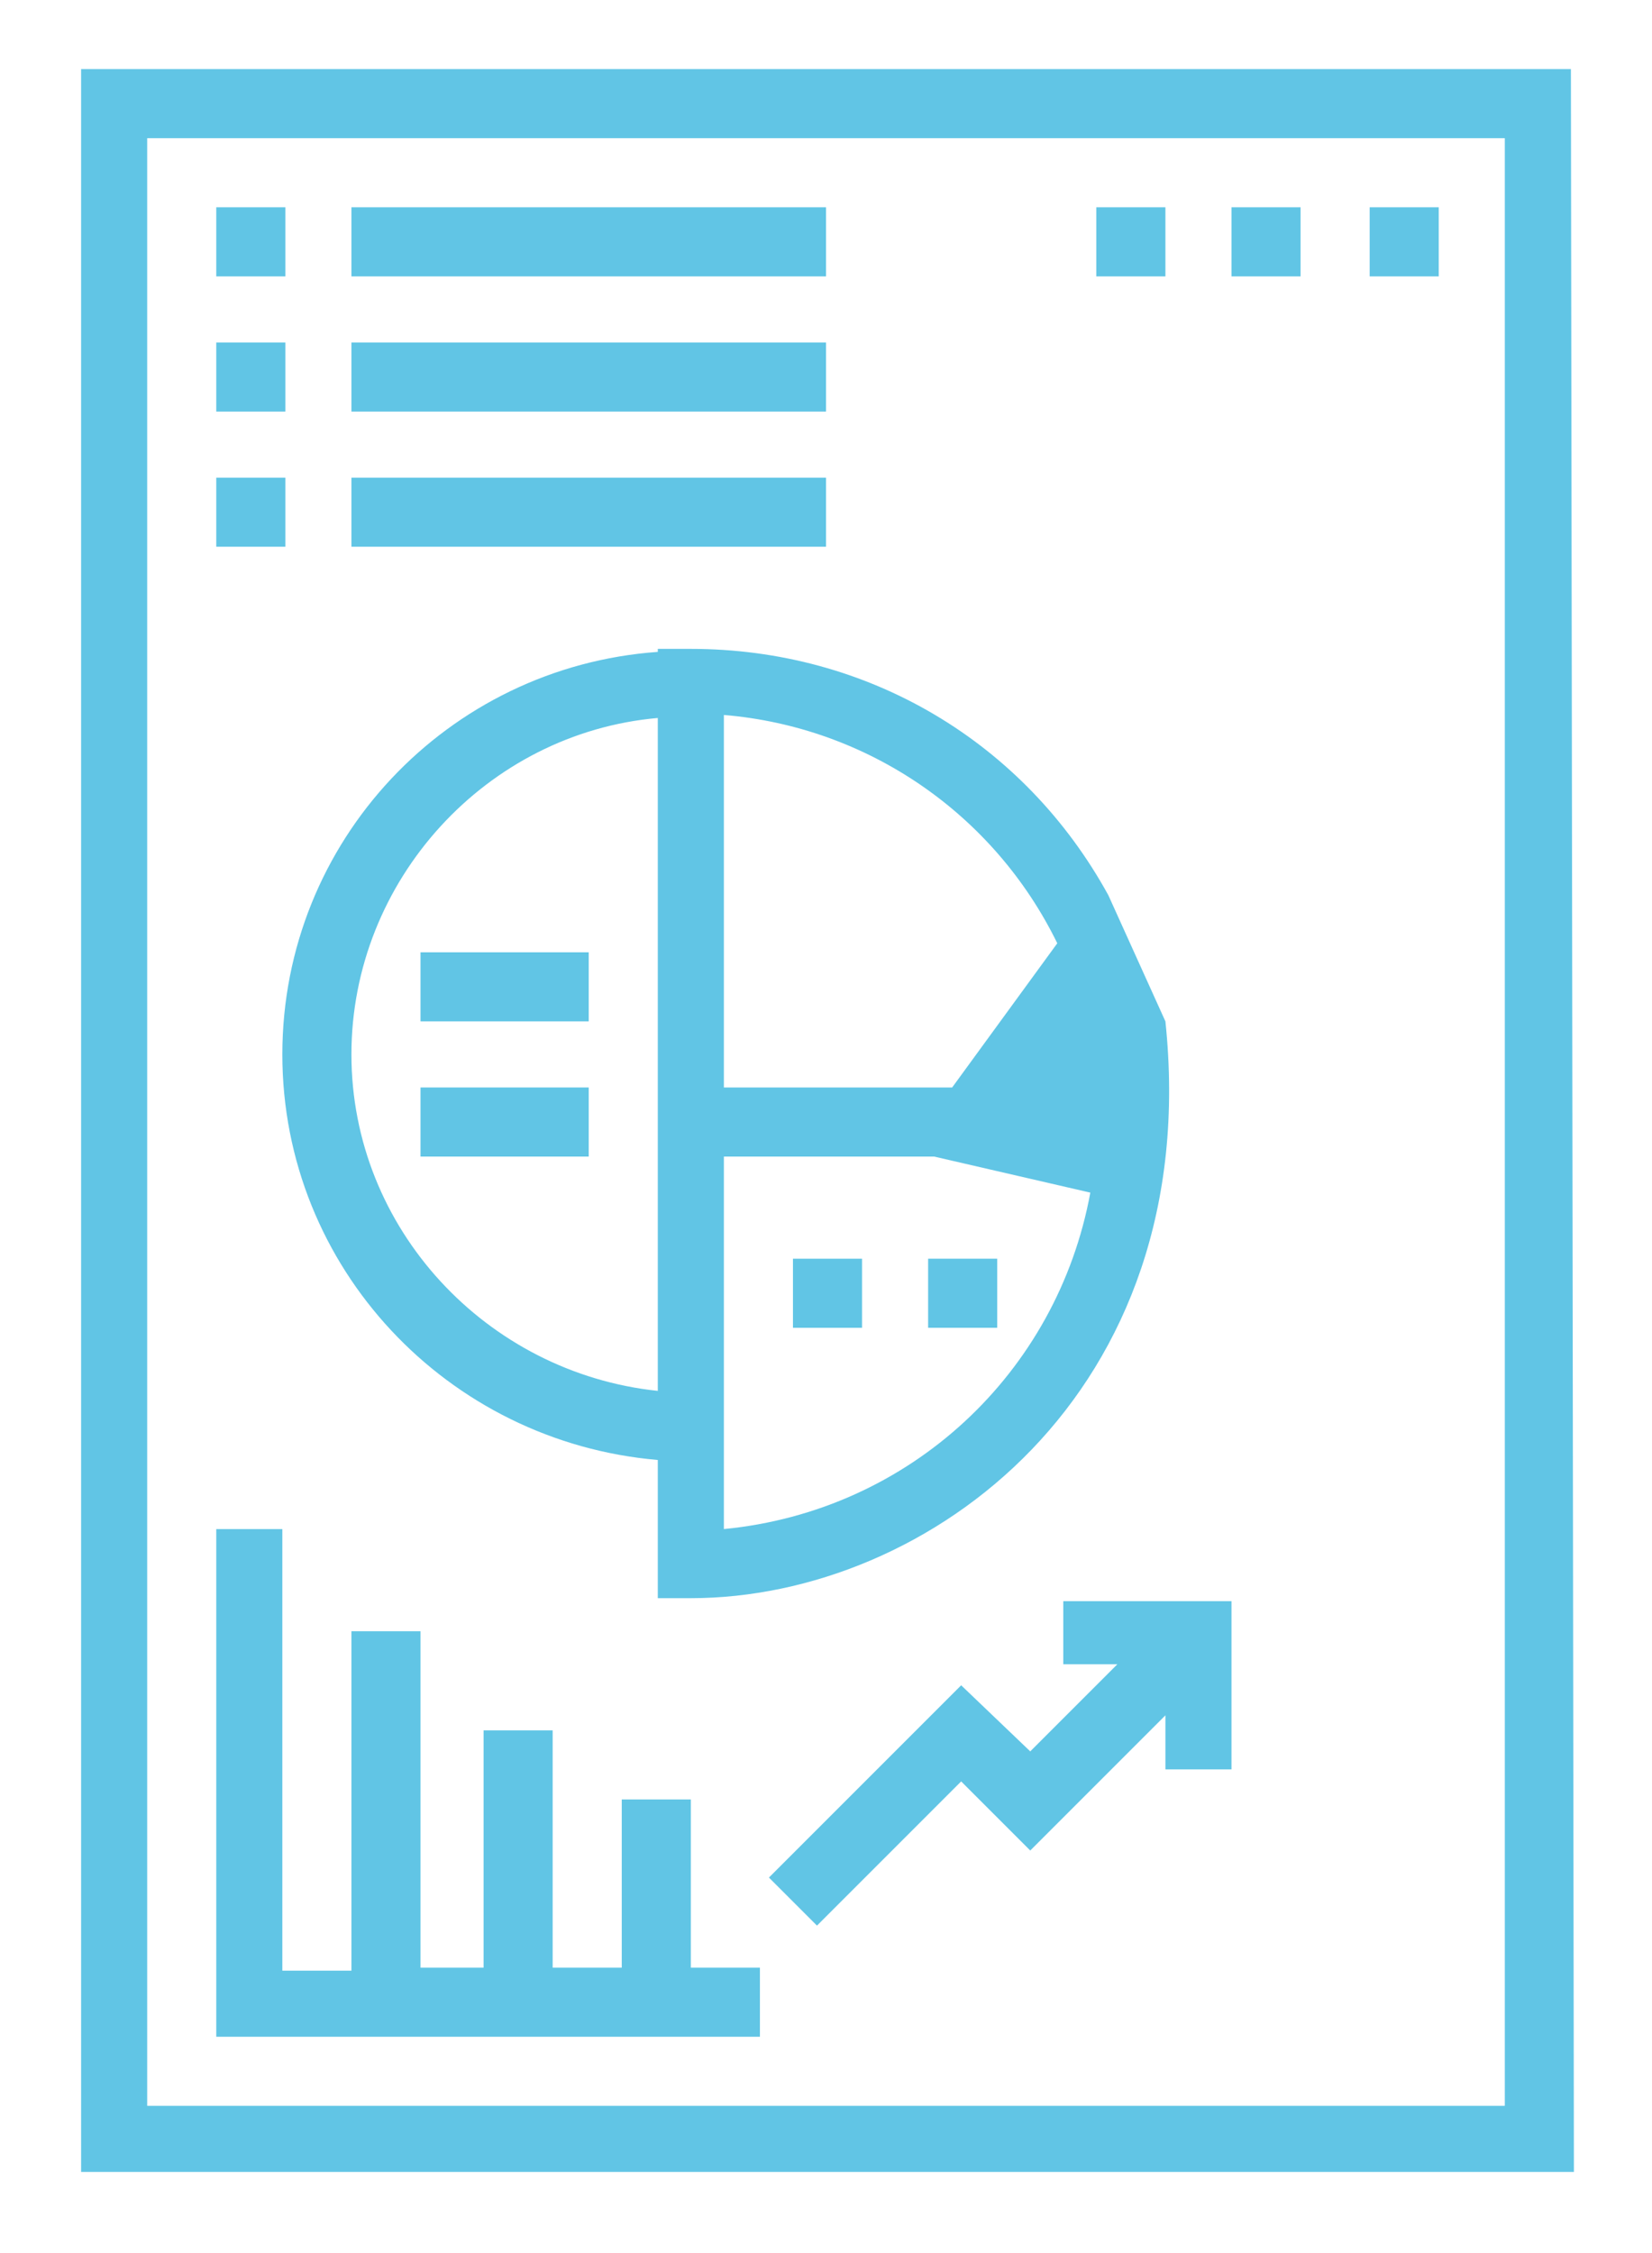 <?xml version="1.0" encoding="utf-8"?>
<!-- Generator: Adobe Illustrator 23.0.0, SVG Export Plug-In . SVG Version: 6.00 Build 0)  -->
<svg version="1.1" id="Calque_1" xmlns="http://www.w3.org/2000/svg" xmlns:xlink="http://www.w3.org/1999/xlink" x="0px" y="0px"
	 viewBox="0 0 55 75" style="enable-background:new 0 0 55 75;" xml:space="preserve">
<style type="text/css">
	.st0{fill:#61C5E5;}
</style>
<path class="st0" d="M52.3,2.3H2.7v70h49.7 M21.9,46.3c-5.7-0.6-10.2-5.4-10.2-11.2s4.5-10.7,10.2-11.2V46.3z M31.7,36.2h-7.6V23.8
	c4.8,0.4,9,3.3,11.1,7.6 M36.3,39.7c-1.1,6-6,10.6-12.2,11.2V38.5h7 M36.9,29.8c-2.8-5.1-8-8.2-13.9-8.2h-1.1v0.1
	c-7,0.5-12.5,6.3-12.5,13.4S14.9,48,21.9,48.6v4.6H23c7.9,0,17.1-6.8,15.8-19.2 M50.1,70.1H4.9V4.6h45.2"/>
<path class="st0" d="M26.4,41.9h2.3v2.3h-2.3V41.9z"/>
<path class="st0" d="M30.9,41.9h2.3v2.3h-2.3C30.9,44.2,30.9,41.9,30.9,41.9z"/>
<path class="st0" d="M14,31.7h5.6V34H14V31.7z"/>
<path class="st0" d="M14,36.2h5.6v2.3H14V36.2z"/>
<path class="st0" d="M23,59.9h-2.3v5.6h-2.3v-7.9h-2.3v7.9H14V54.3h-2.3v11.3H9.4V50.9H7.2v16.9h18.1v-2.3H23V59.9z"/>
<path class="st0" d="M35.4,55.4h1.8l-2.9,2.9L32,56.1l-6.4,6.4l1.6,1.6l4.8-4.8l2.3,2.3l4.5-4.5v1.8H41v-5.6h-5.6V55.4z"/>
<path class="st0" d="M7.2,6.9h2.3v2.3H7.2V6.9z"/>
<path class="st0" d="M11.7,6.9h15.8v2.3H11.7V6.9z"/>
<path class="st0" d="M7.2,11.4h2.3v2.3H7.2V11.4z"/>
<path class="st0" d="M11.7,11.4h15.8v2.3H11.7V11.4z"/>
<path class="st0" d="M7.2,15.9h2.3v2.3H7.2V15.9z"/>
<path class="st0" d="M11.7,15.9h15.8v2.3H11.7V15.9z"/>
<path class="st0" d="M36.5,6.9h2.3v2.3h-2.3V6.9z"/>
<path class="st0" d="M41,6.9h2.3v2.3H41V6.9z"/>
<path class="st0" d="M45.6,6.9h2.3v2.3h-2.3V6.9z"/>
</svg>

